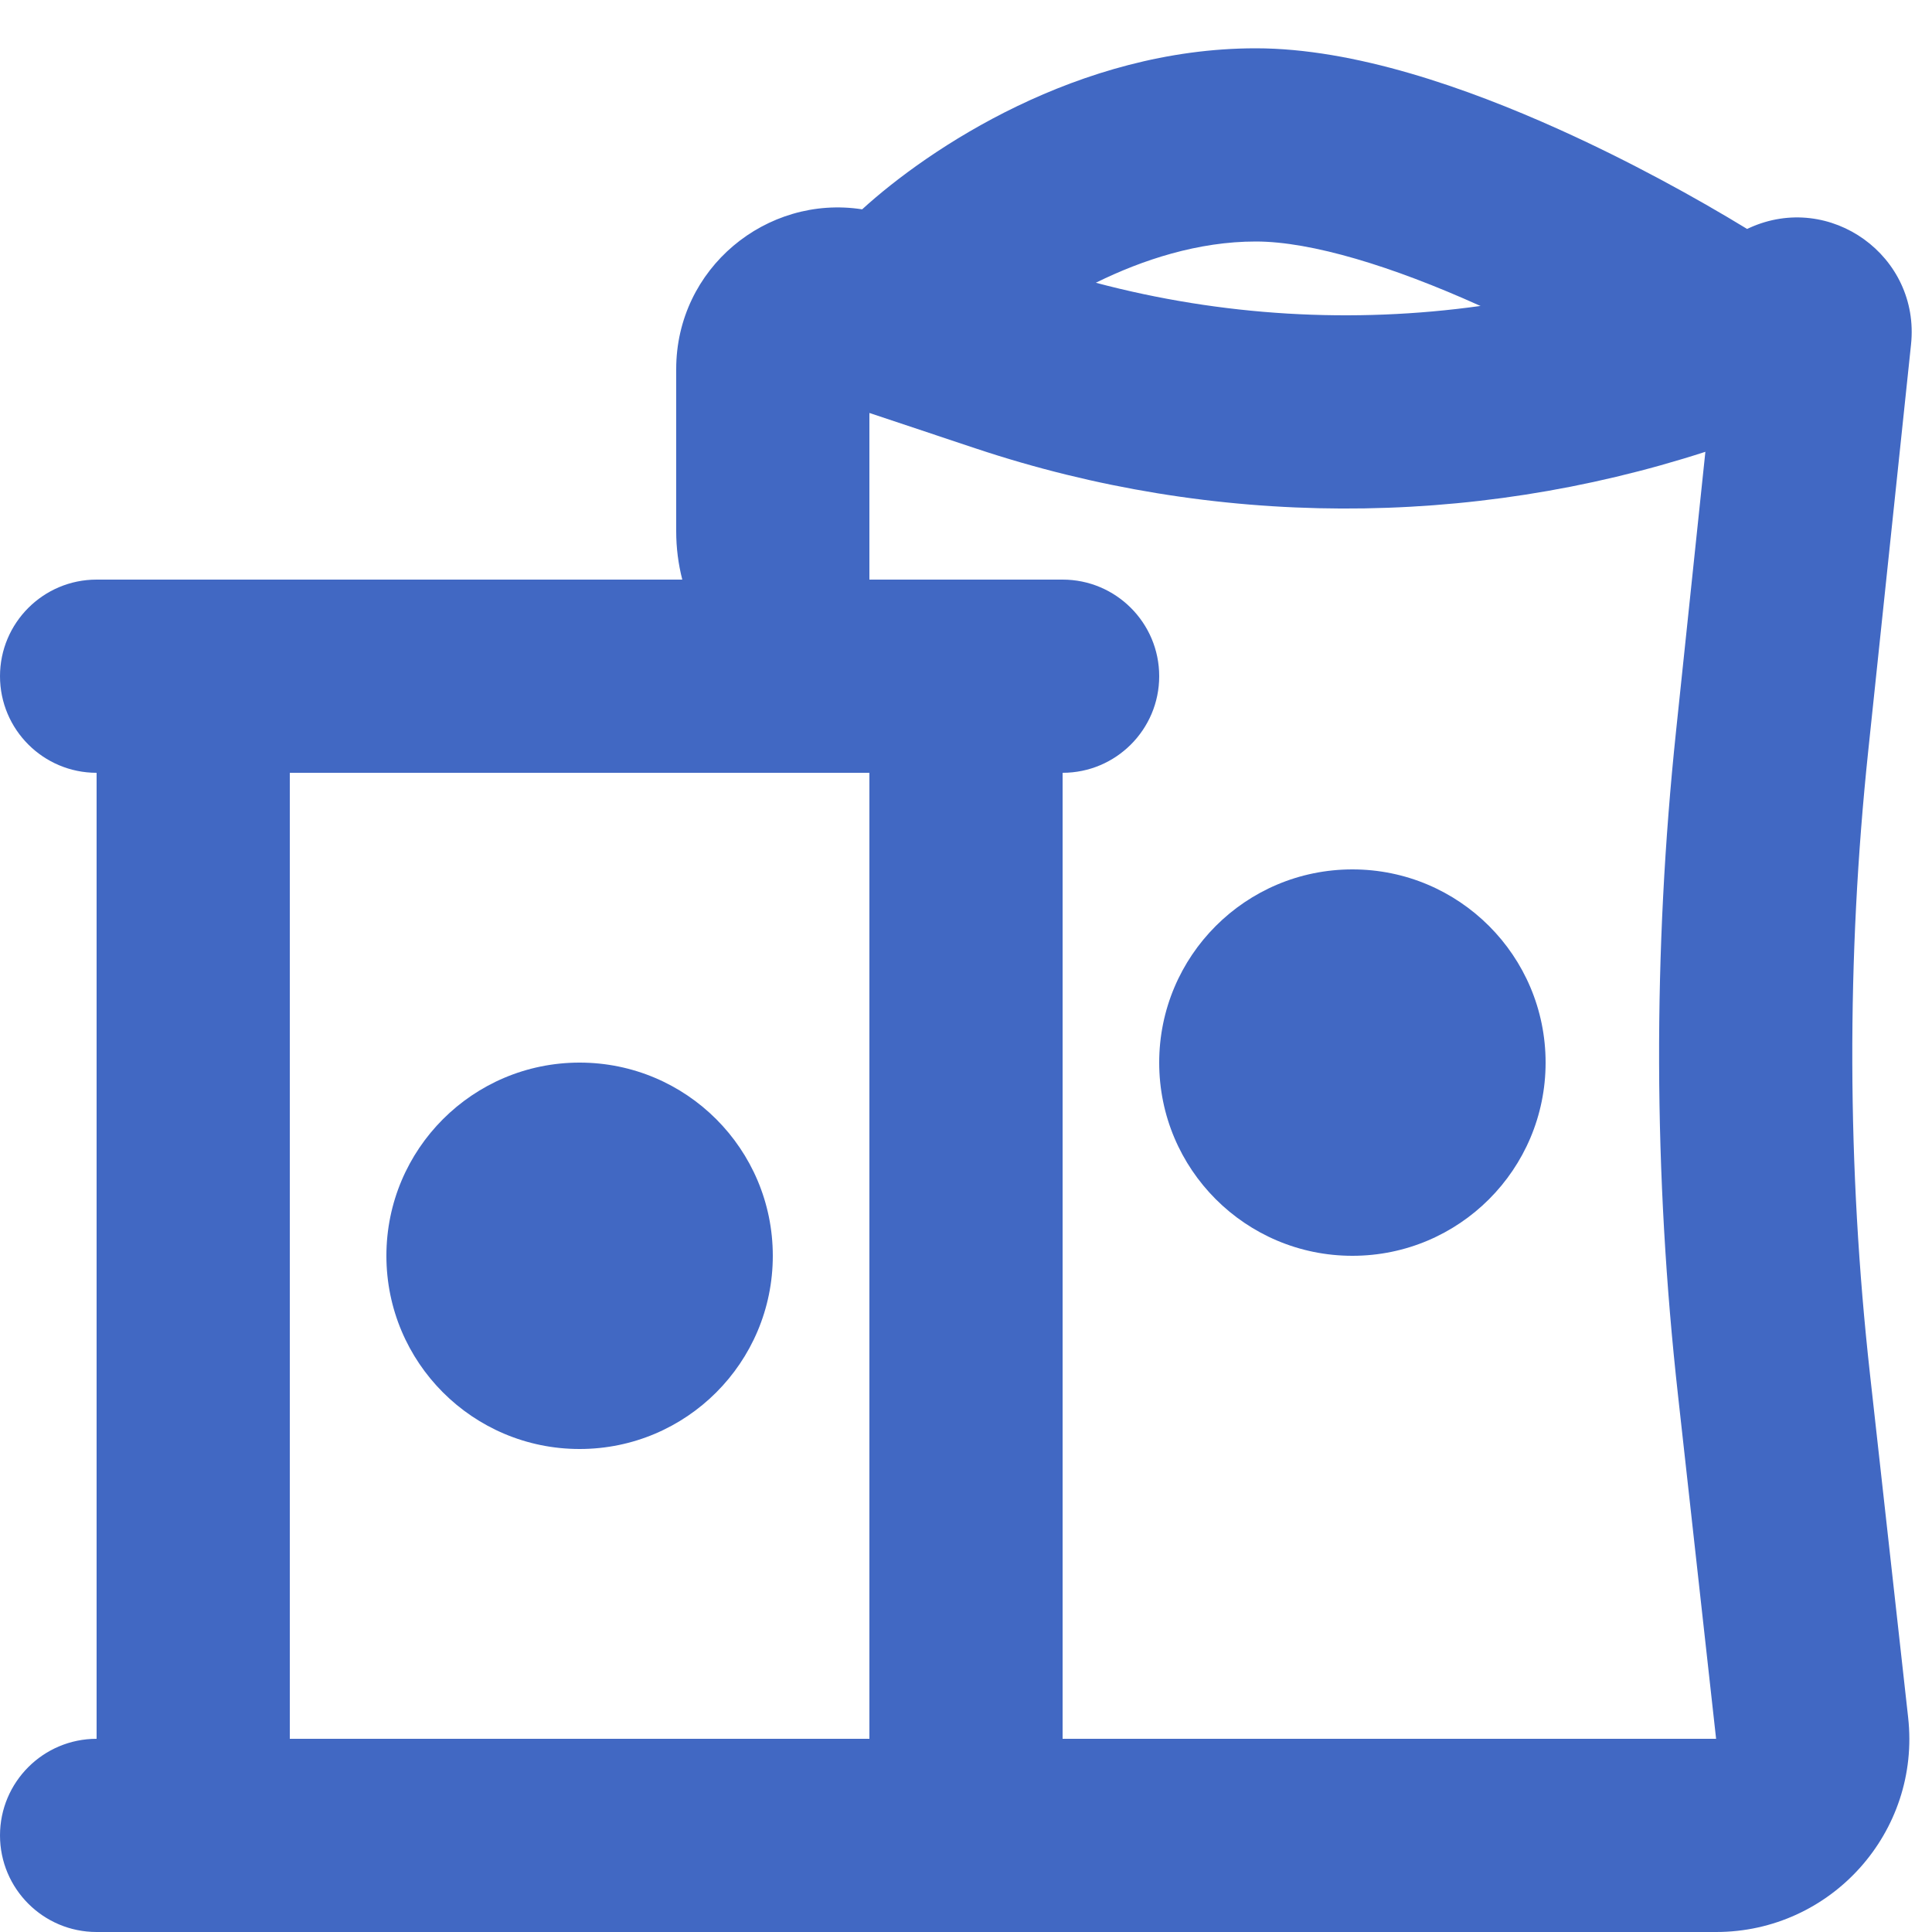 <svg width="20" height="20" viewBox="0 0 20 20" fill="none" xmlns="http://www.w3.org/2000/svg">
<g clip-path="url(#clip0_12_11)">
<path fill-rule="evenodd" clip-rule="evenodd" d="M6 15C7.105 15 8 14.105 8 13C8 11.895 7.105 11 6 11C4.895 11 4 11.895 4 13C4 14.105 4.895 15 6 15Z" fill="#4168C3"/>
<path fill-rule="evenodd" clip-rule="evenodd" d="M14 13C15.105 13 16 12.105 16 11C16 9.895 15.105 9 14 9C12.895 9 12 9.895 12 11C12 12.105 12.895 13 14 13Z" fill="#4168C3"/>
<path fill-rule="evenodd" clip-rule="evenodd" d="M11.344 2.927C11.828 2.688 12.406 2.5 13 2.5C13.577 2.5 14.415 2.757 15.314 3.162C15.319 3.164 15.323 3.166 15.327 3.167C14.004 3.352 12.649 3.273 11.344 2.927ZM8.925 2.167C9.611 1.541 11.162 0.5 13 0.5C14.023 0.5 15.185 0.91 16.136 1.338C16.871 1.669 17.56 2.049 18.086 2.37C18.094 2.366 18.102 2.363 18.11 2.359C18.946 1.979 19.879 2.651 19.783 3.565L19.34 7.772C19.114 9.918 19.12 12.082 19.358 14.226L19.753 17.779C19.885 18.964 18.957 20 17.765 20H9.051L9.049 20H9H3H1C0.448 20 0 19.552 0 19C0 18.448 0.448 18 1 18V8C0.448 8 0 7.552 0 7C0 6.448 0.448 6 1 6H3H7.063C7.022 5.84 7 5.673 7 5.5V3.821C7 2.777 7.936 2.013 8.925 2.167ZM11.004 18H17.765L17.371 14.447C17.116 12.159 17.11 9.851 17.351 7.563L17.654 4.677C15.211 5.468 12.565 5.463 10.106 4.644L9 4.275V6H11C11.552 6 12 6.448 12 7C12 7.552 11.552 8 11 8V18L11.004 18ZM9 8V18H3V8H9Z" fill="#4168C3"/>
</g>
<defs>
<clipPath id="clip0_12_11">
<rect width="20" height="20" fill="white"/>
</clipPath>
</defs>
</svg>
